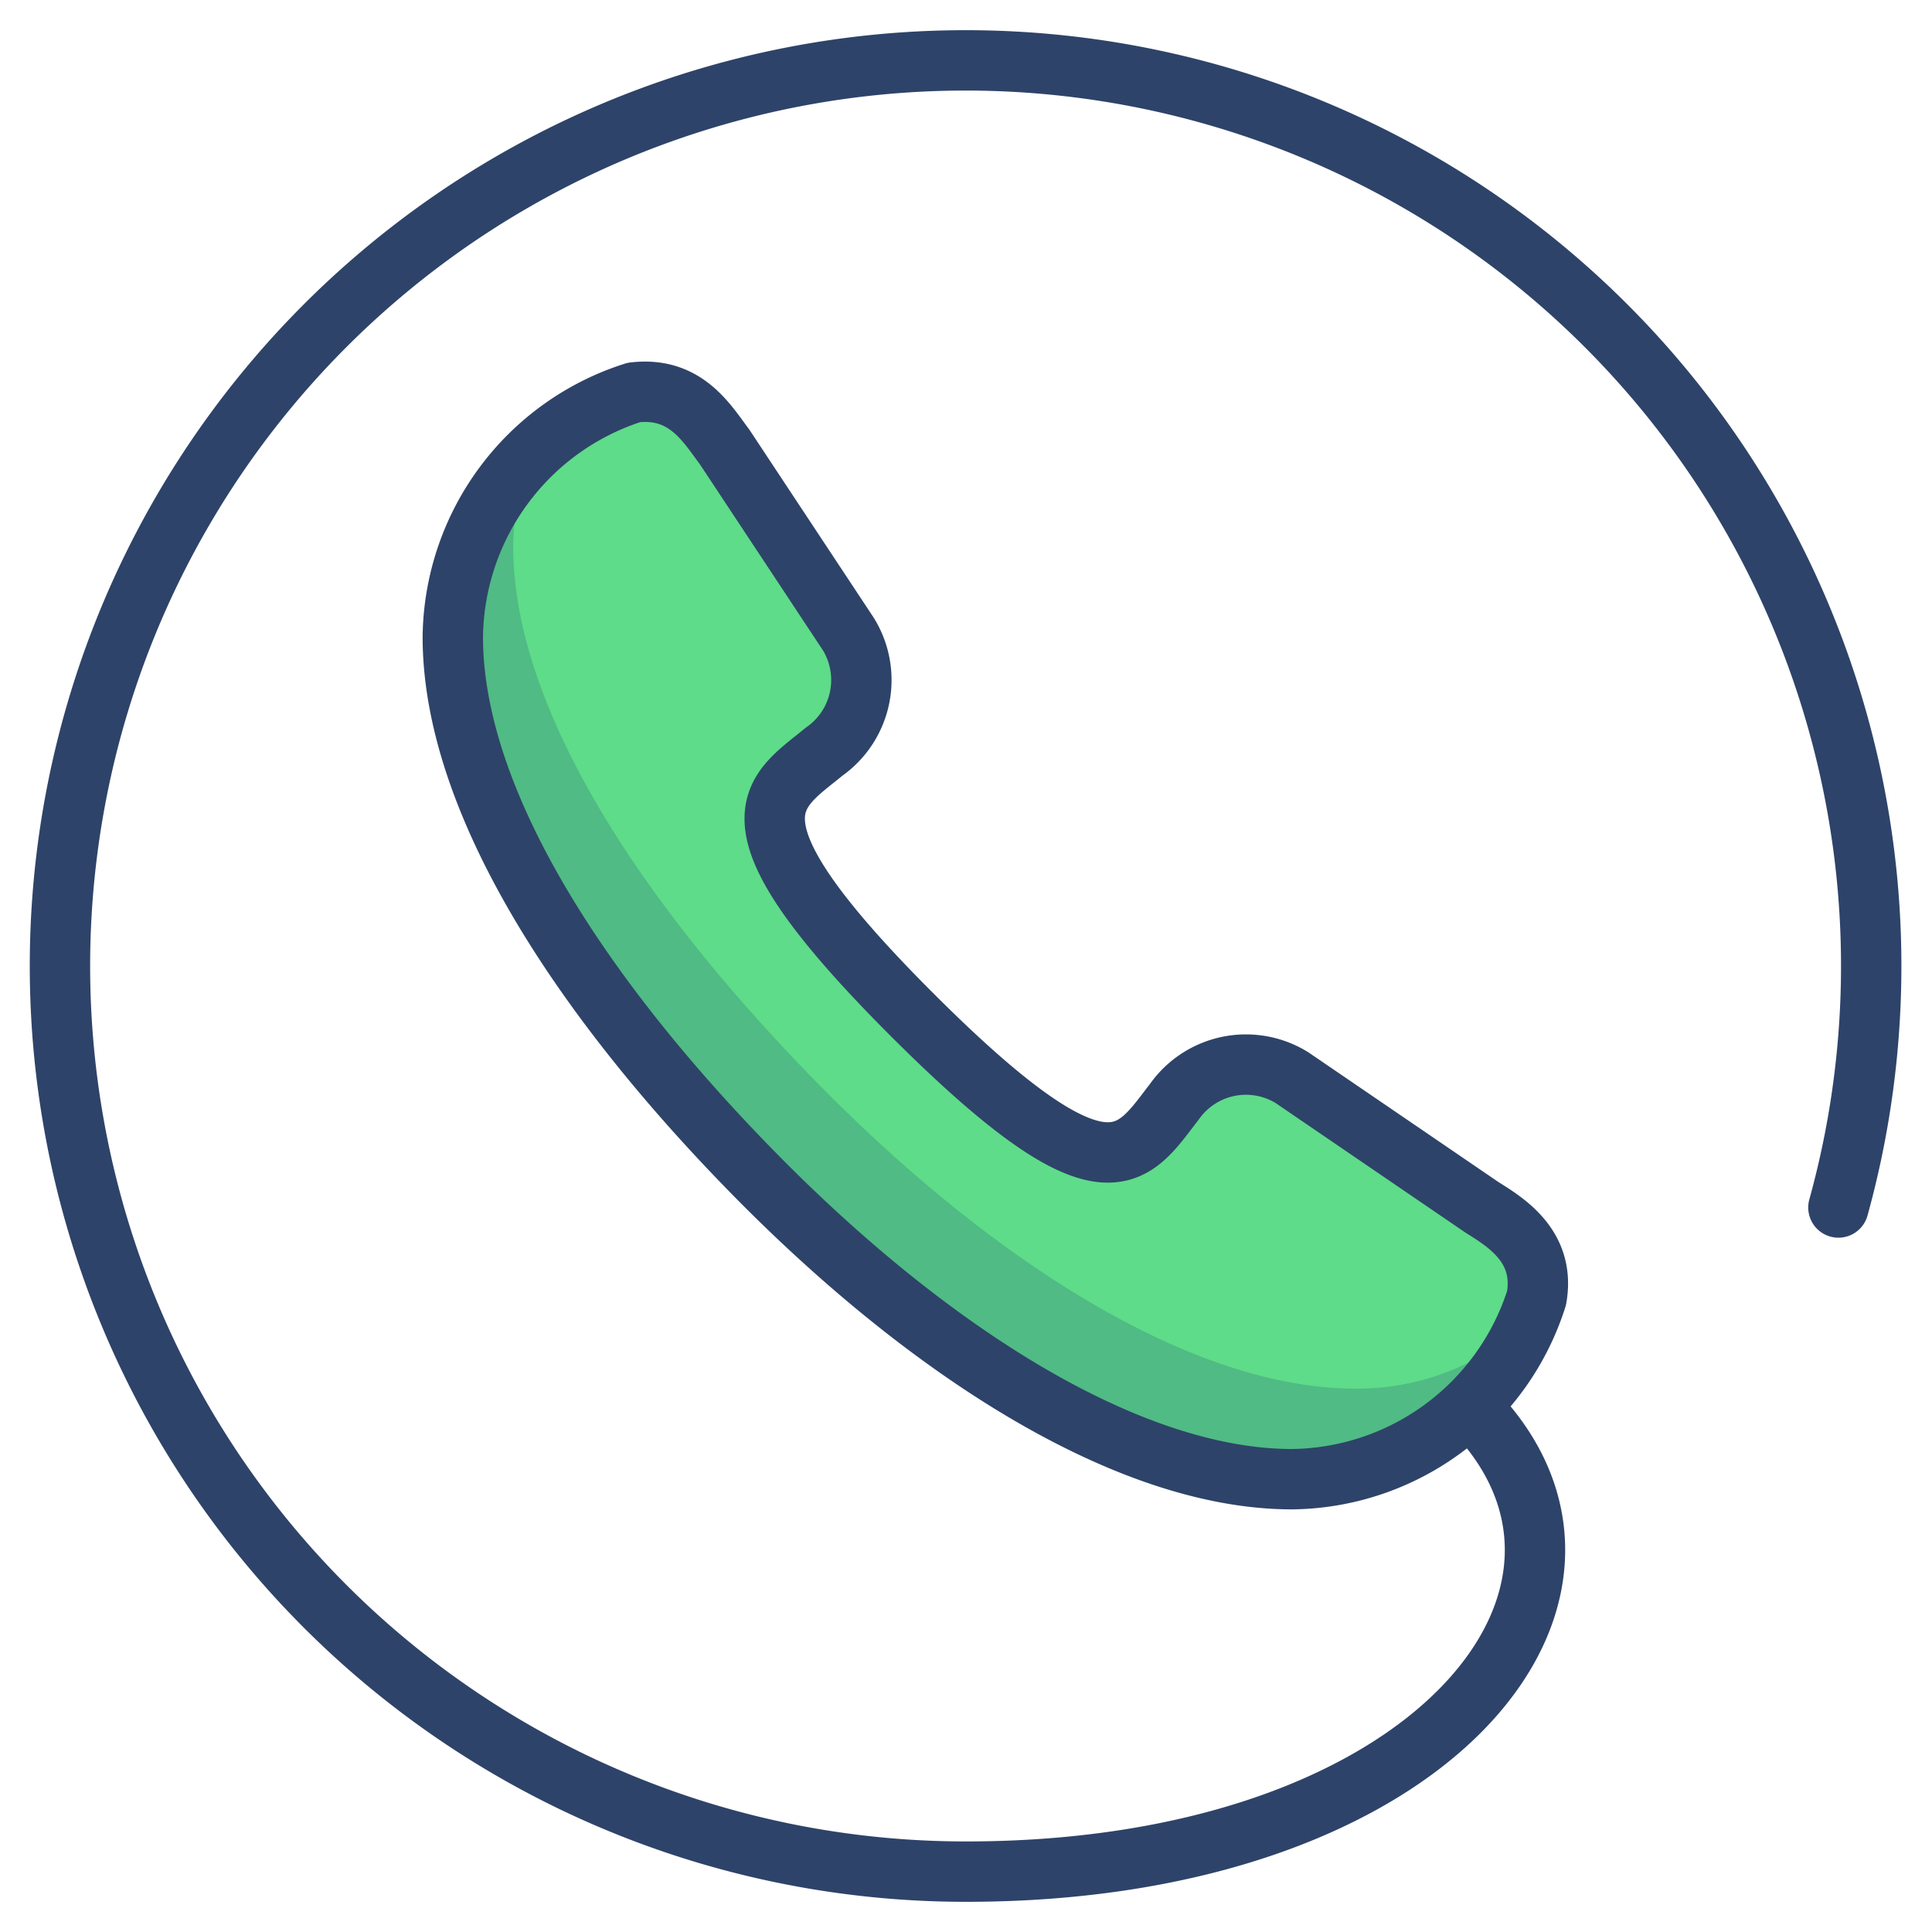 <svg xmlns="http://www.w3.org/2000/svg" viewBox="0 0 64 64" aria-labelledby="title" aria-describedby="desc"><path data-name="layer1" d="M49.1 40c.8.5 2.1 1.3 1.8 3a8.6 8.6 0 0 1-8.1 6c-5.4 0-12-4.2-17.8-10.1S15 26.5 15 21.1a8.6 8.6 0 0 1 6-8.1c1.7-.2 2.4 1 3 1.8l4.1 6.2a2.9 2.9 0 0 1-.8 3.9c-1.7 1.4-3.6 2.2 2.9 8.7s7.3 4.7 8.7 2.9a2.9 2.9 0 0 1 3.9-.8z" fill="#5edc89"/><path data-name="opacity" d="M44.9 46c-5.4 0-12-4.2-17.8-10.1S17 23.5 17 18.1a8.2 8.2 0 0 1 .6-3 8.3 8.3 0 0 0-2.6 6c0 5.4 4.3 12 10.1 17.8S37.5 49 42.9 49a8.7 8.7 0 0 0 8-5.5 8.3 8.3 0 0 1-6 2.5z" fill="#000064" opacity=".15"/><path data-name="stroke" d="M32 62a30 30 0 1 1 28.9-22M32 62c15.5 0 22.8-9.3 16.7-15.4" fill="none" stroke="#2e4369" stroke-linecap="round" stroke-miterlimit="10" stroke-width="2" stroke-linejoin="round"/><path data-name="stroke" d="M49.1 40c.8.5 2.1 1.3 1.8 3a8.6 8.6 0 0 1-8.1 6c-5.4 0-12-4.2-17.8-10.1S15 26.5 15 21.1a8.6 8.6 0 0 1 6-8.1c1.7-.2 2.4 1 3 1.8l4.1 6.2a2.9 2.9 0 0 1-.8 3.9c-1.7 1.4-3.6 2.2 2.9 8.7s7.3 4.7 8.7 2.9a2.9 2.9 0 0 1 3.9-.8z" fill="none" stroke="#2e4369" stroke-linecap="round" stroke-miterlimit="10" stroke-width="2" stroke-linejoin="round"/></svg>